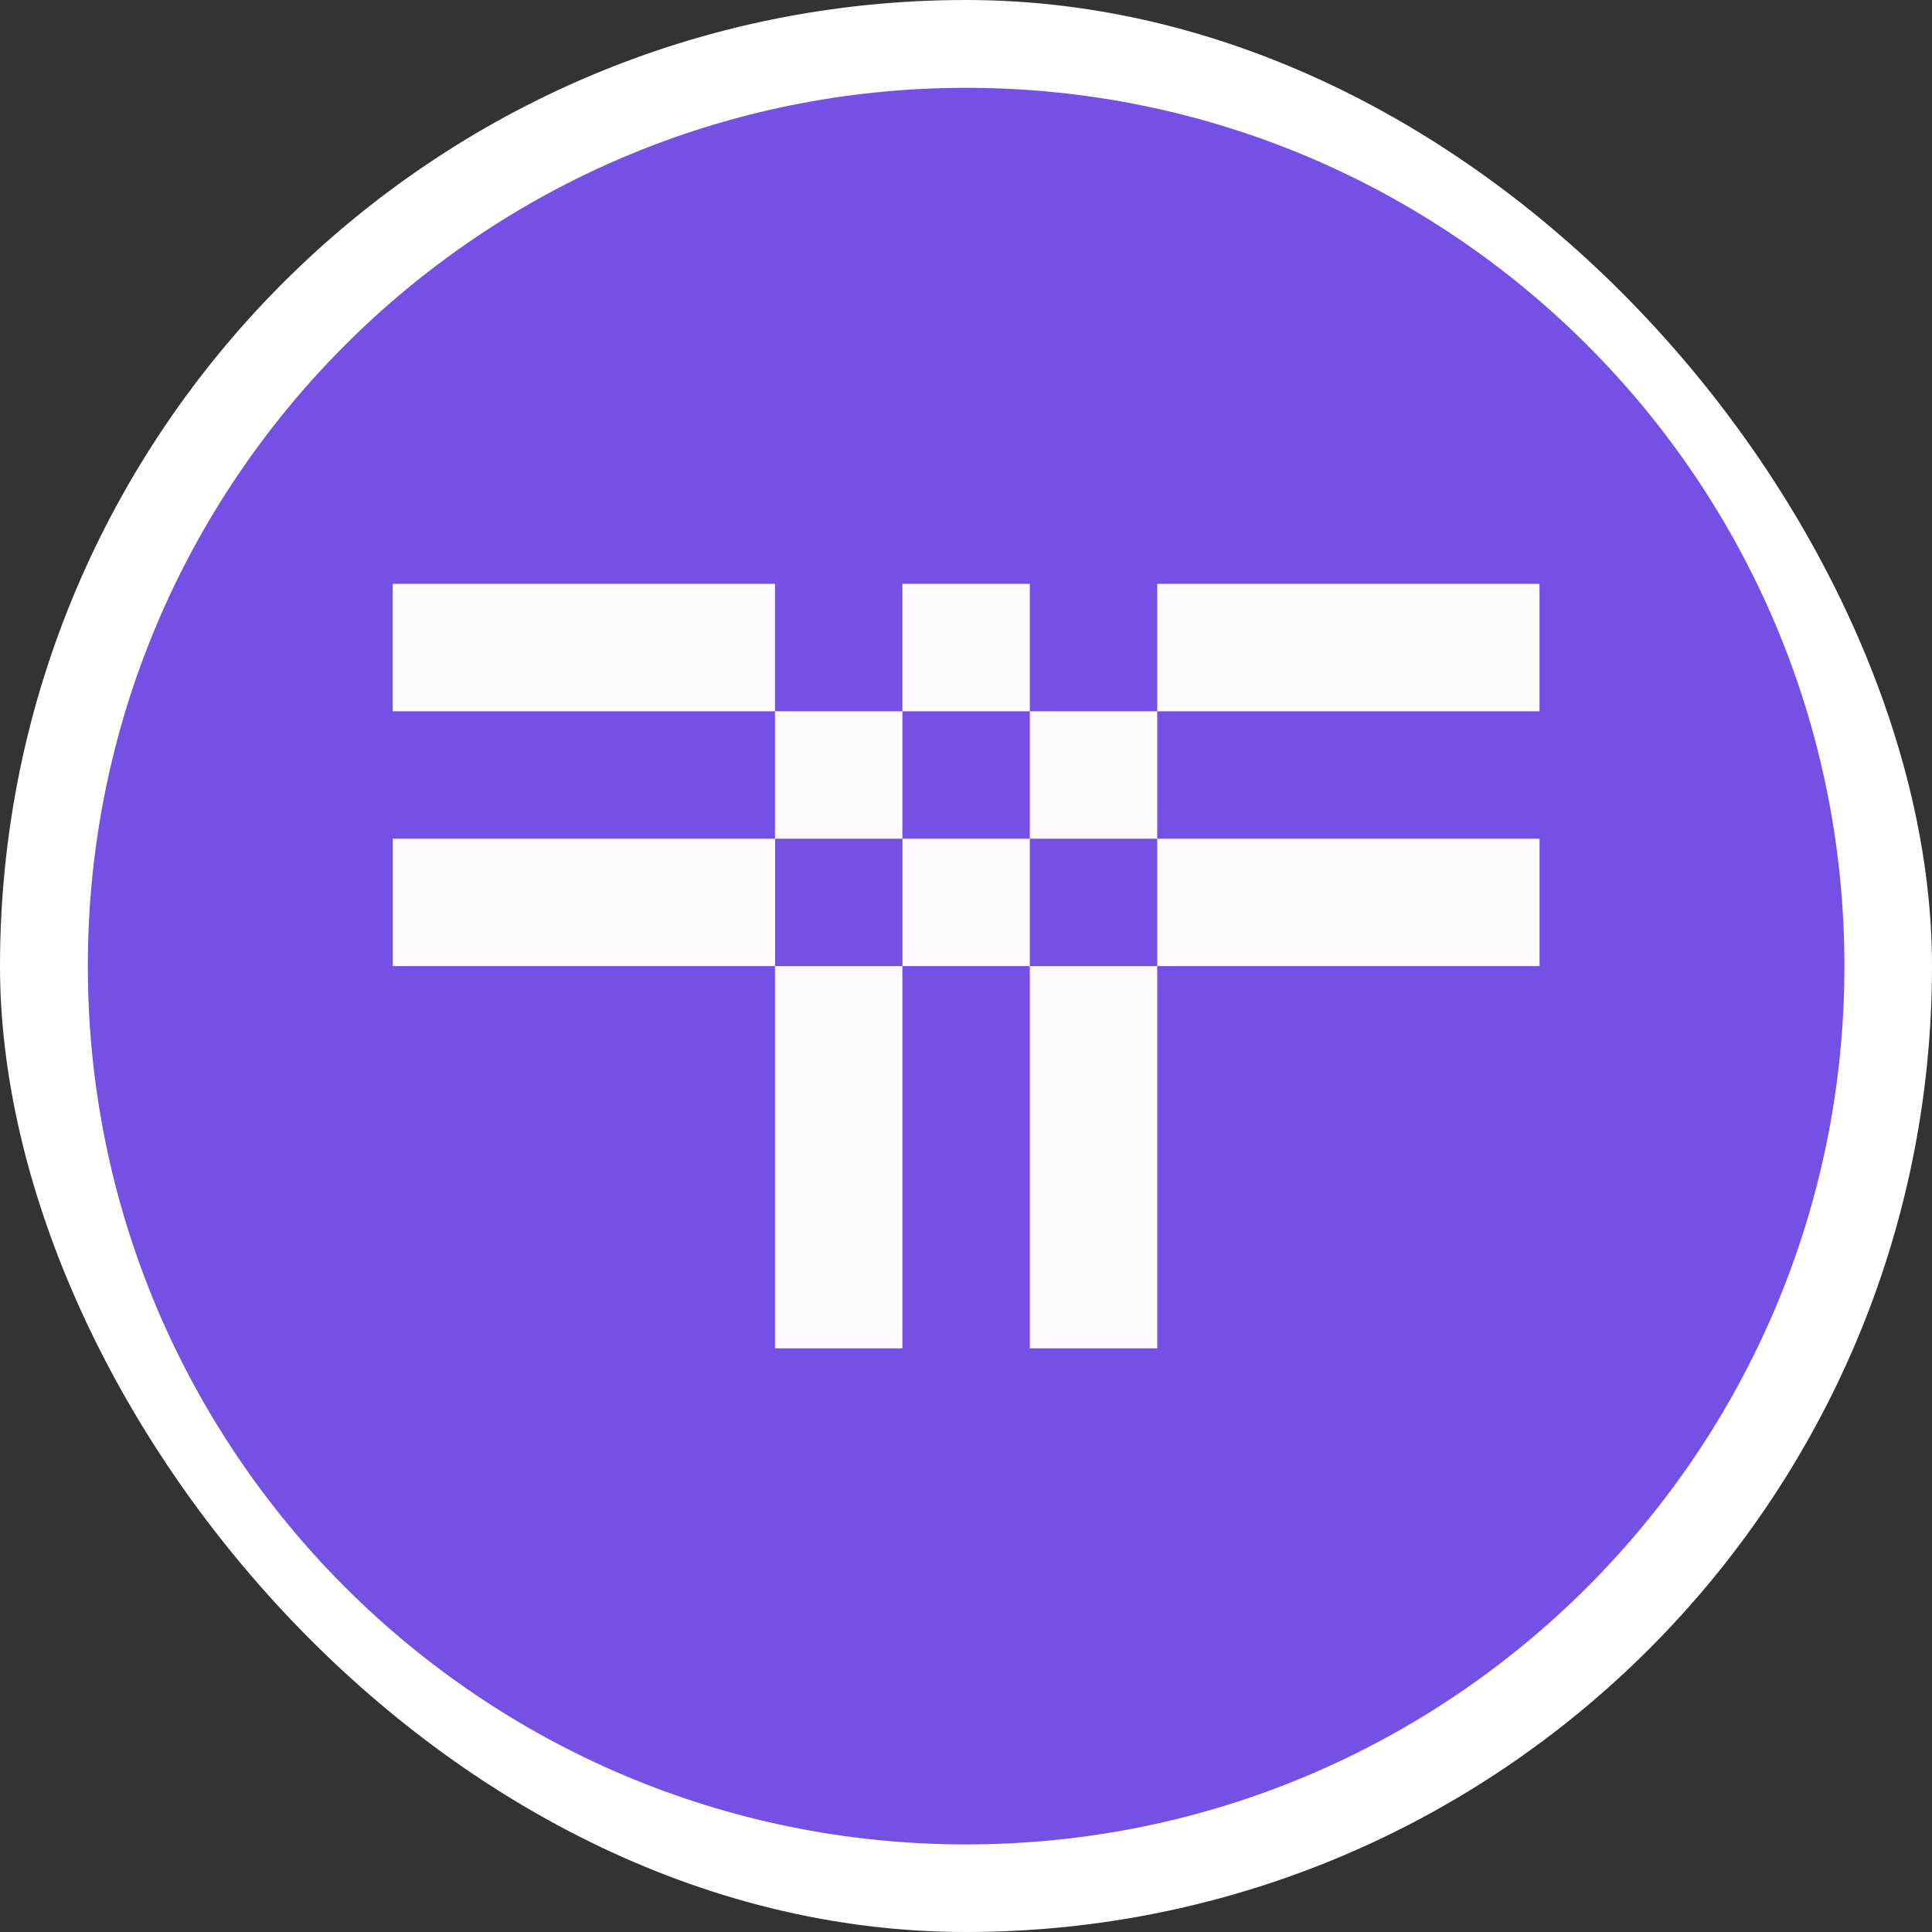 <svg width="250" height="250" viewBox="0 0 250 250" fill="none" xmlns="http://www.w3.org/2000/svg">
<rect x="0" y="0" width="250" height="250" fill="#333333" stroke="none"/>
<rect width="250" height="250" rx="125" fill="white"/>
<g clip-path="url(#clip0_242_94321)">
<path d="M125.016 238.667C187.784 238.667 238.668 187.783 238.668 125.015C238.668 62.248 187.784 11.364 125.016 11.364C62.249 11.364 11.365 62.248 11.365 125.015C11.365 187.783 62.249 238.667 125.016 238.667Z" fill="#7450E5"/>
<path d="M199.207 75.554H149.746V92.041H199.207V75.554ZM116.772 92.041H100.285V108.528H116.772L116.772 92.041ZM100.285 174.476H116.772V125.015H100.285V174.476ZM133.259 92.041V108.528H149.746V92.041H133.259ZM133.259 174.476H149.746V125.015H133.259V174.476ZM133.259 75.554H116.772V92.041H133.259V75.554ZM50.815 75.554V92.041H100.285V75.554L50.815 75.554ZM199.217 125.015V108.528H149.746V125.015H199.217ZM116.783 108.528V125.015H133.259V108.528L116.783 108.528ZM50.825 108.528V125.015H100.296V108.528L50.825 108.528Z" fill="#FCF9FF"/>
</g>
<defs>
<clipPath id="clip0_242_94321">
<rect width="227.302" height="227.302" fill="white" transform="translate(11.365 11.364)"/>
</clipPath>
</defs>
</svg>

